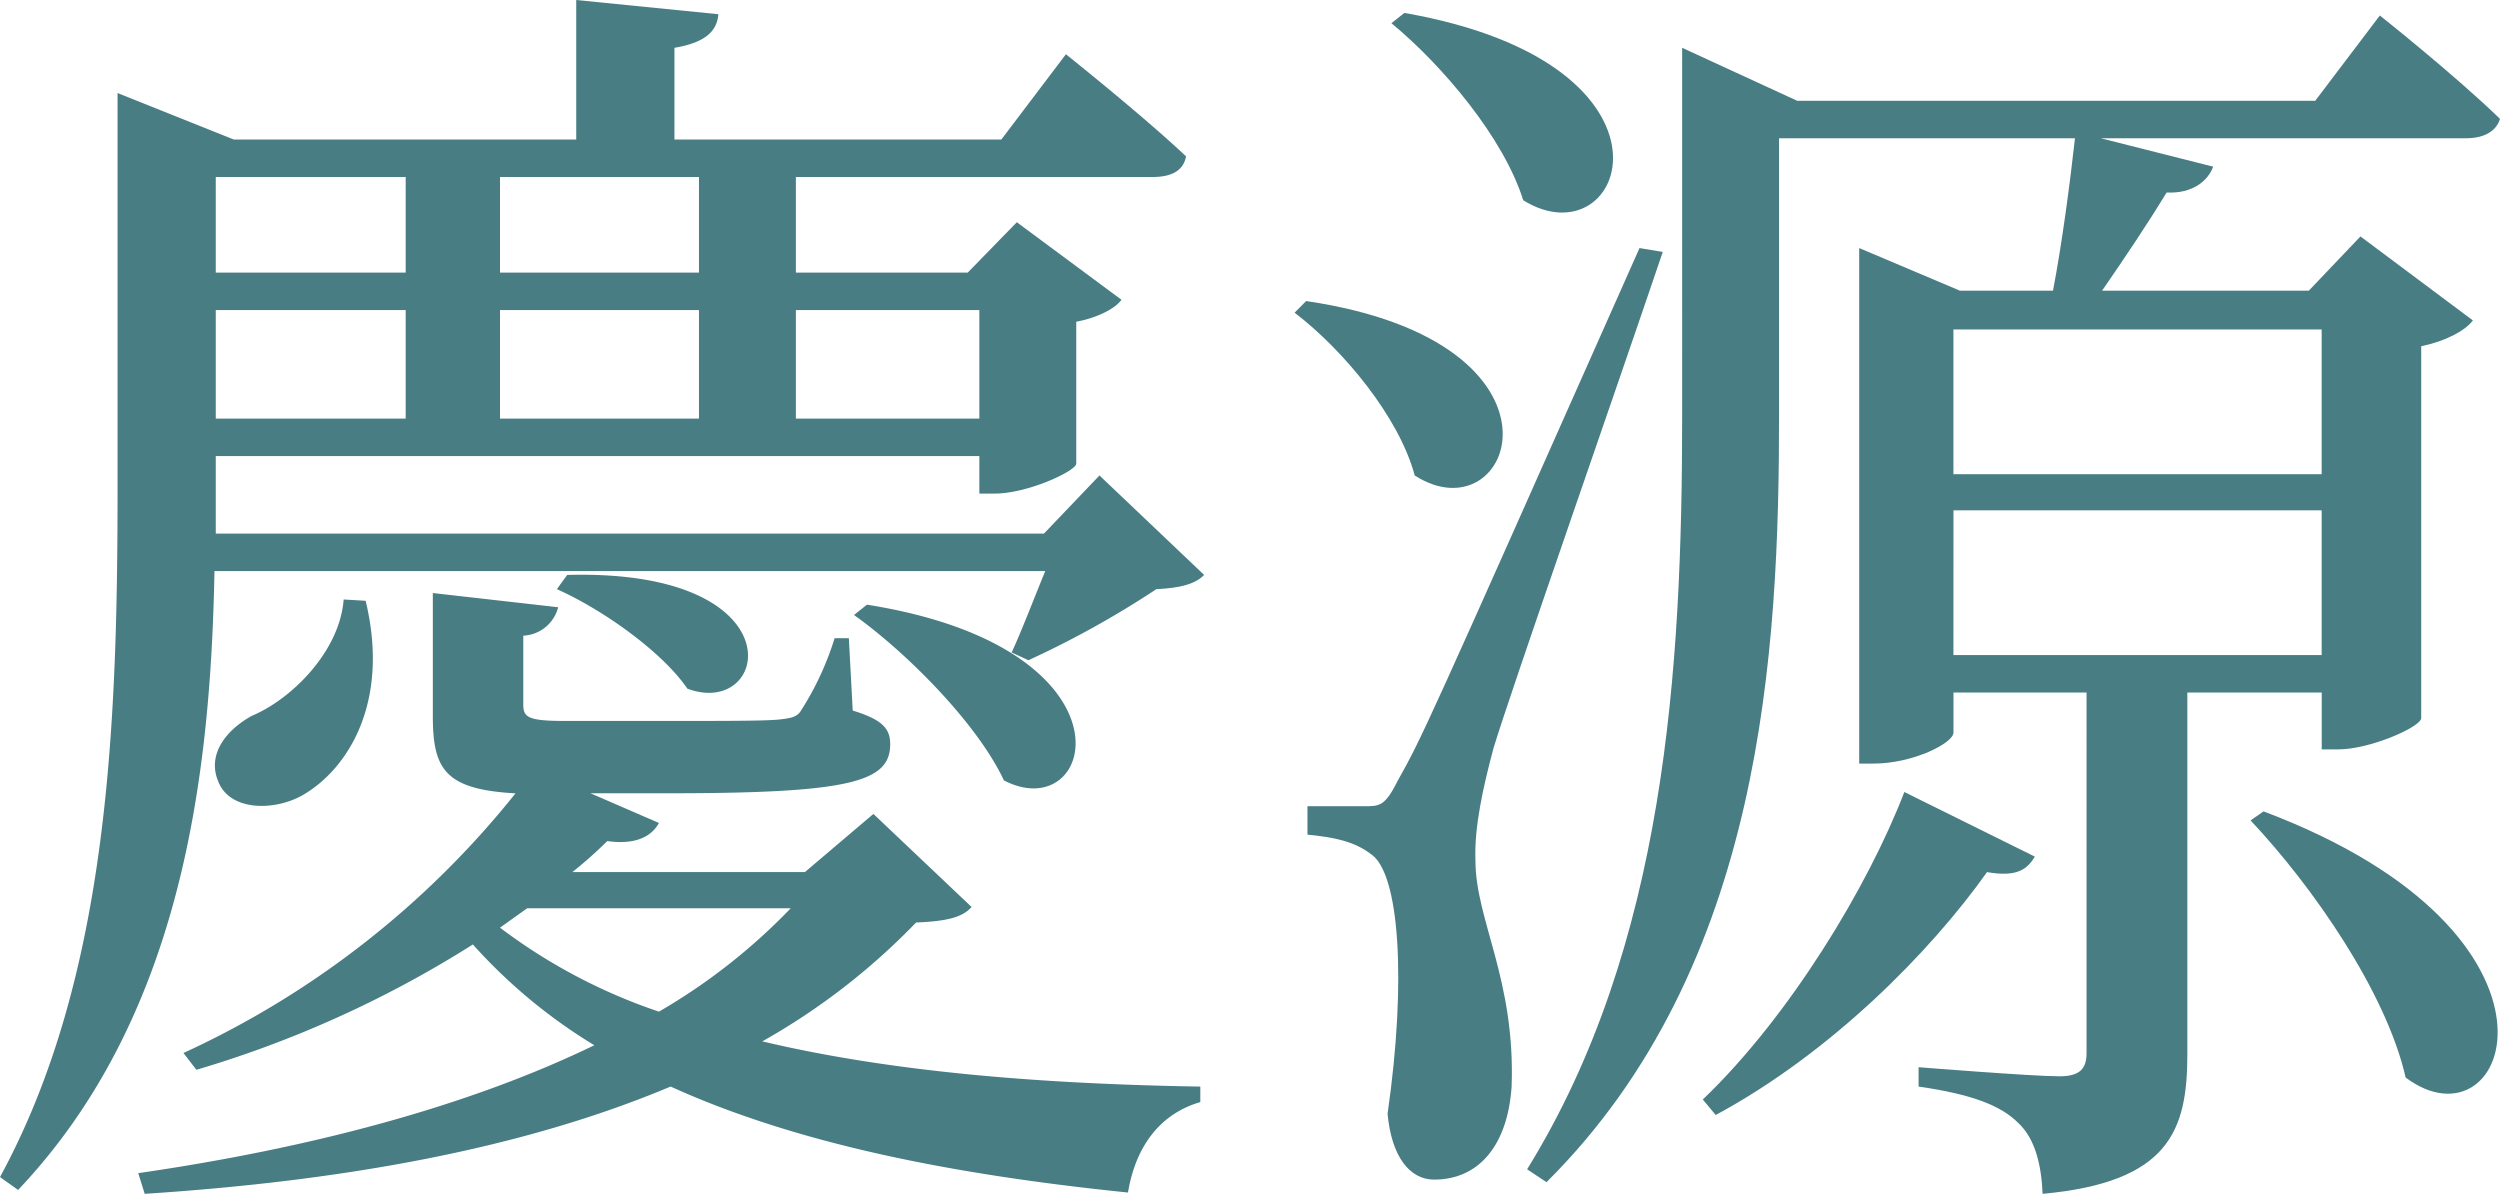 <svg xmlns="http://www.w3.org/2000/svg" width="247.686" height="118.278" viewBox="0 0 247.686 118.278">
  <defs>
    <style>
      .cls-1 {
        fill: #487d84;
      }
    </style>
  </defs>
  <g id="Layer_2" data-name="Layer 2">
    <g id="Layer_1-2" data-name="Layer 1">
      <g>
        <path class="cls-1" d="M21.249,56.579c-.384,20.225-3.2,44.162-19.457,61.315L0,116.614C10.88,96.645,11.648,71.3,11.648,48V9.217l11.521,4.608H57.091V0l14.08,1.408c-.128,1.664-1.28,2.816-4.352,3.328v9.089H99.205l6.4-8.449s7.552,6.017,11.9,10.113c-.256,1.408-1.408,2.048-3.328,2.048H78.852v9.472H95.876l4.865-4.992L111.109,29.7c-.64.9-2.432,1.792-4.48,2.176v14.08c-.129.768-4.864,2.944-8.064,2.944H97.029V45.186H21.377v7.681h82.052l5.5-5.761L119.3,56.963c-.895.9-2.3,1.28-4.736,1.408a94.043,94.043,0,0,1-12.672,7.04l-1.664-.768c.9-1.92,2.176-5.248,3.328-8.064ZM96.26,89.86c-.9,1.024-2.431,1.409-5.5,1.536a66.269,66.269,0,0,1-15.233,11.777c12.929,3.072,27.906,4.224,43.394,4.48v1.536c-3.967,1.152-6.4,4.353-7.167,8.96-17.538-1.792-32.9-4.863-45.315-10.5C51.842,113.8,34.049,117,14.336,118.278l-.639-2.049C30.465,113.8,46.21,109.7,58.883,103.557A53.146,53.146,0,0,1,46.85,93.572a108.835,108.835,0,0,1-27.393,12.417l-1.28-1.664A90.269,90.269,0,0,0,51.074,78.6c-7.04-.384-8.192-2.432-8.192-7.68V58.755L55.3,60.163a3.747,3.747,0,0,1-3.456,2.816v6.784c0,1.28.385,1.664,4.1,1.664H66.947c4.608,0,8.7,0,10.113-.128,1.279-.128,1.919-.256,2.3-.9a29.381,29.381,0,0,0,3.328-7.168H84.1l.384,7.168c2.944.9,3.712,1.792,3.712,3.328,0,3.713-3.84,4.865-21.889,4.865H58.5l6.784,2.944c-.768,1.408-2.432,2.176-5.12,1.792A41.9,41.9,0,0,1,56.707,86.4H79.748l6.784-5.76ZM36.226,59.523c2.432,10.112-1.792,16.641-6.144,19.2-2.817,1.664-7.3,1.664-8.449-1.28-1.152-2.688.768-5.12,3.328-6.528,3.968-1.665,8.7-6.4,9.088-11.521ZM21.377,17.537v9.472H40.194V17.537Zm0,23.937H40.194V30.722H21.377ZM69.251,17.537H49.538v9.472H69.251ZM49.538,41.474H69.251V30.722H49.538Zm2.689,48.514-2.689,1.92a55.39,55.39,0,0,0,15.745,8.321A59.323,59.323,0,0,0,78.339,89.988Zm3.967-33.025c23.042-.64,20.1,14.336,11.905,11.265-2.432-3.585-8.32-7.809-12.929-9.857ZM78.852,30.722V41.474H97.029V30.722Zm7.04,29.185c27.394,4.352,22.657,22.145,13.568,17.409-2.559-5.5-9.472-12.545-14.848-16.385Z"/>
        <path class="cls-1" d="M129.408,29.826c27.778,4.1,20.482,23.552,10.753,17.28-1.536-5.76-7.04-12.416-11.9-16.128Zm35.33-4.865c-5.12,15.105-14.976,43.267-16.768,49.155-1.025,3.84-1.921,7.808-1.792,11.136,0,5.889,3.968,11.777,3.584,22.4-.385,5.761-3.2,9.217-7.681,9.217-2.432,0-4.225-2.305-4.608-6.529,1.92-13.312,1.152-23.937-1.665-25.729-1.664-1.28-3.712-1.664-6.272-1.92V79.876h5.632c1.537,0,2.049,0,3.329-2.56,2.432-4.353,2.432-4.353,23.937-52.739ZM139.137,1.28c29.185,5.12,21.889,24.833,11.776,18.561C148.993,13.7,142.978,6.528,137.856,2.3Zm77.572,67.331v35.842c0,7.552-1.793,12.672-14.337,13.825-.128-2.945-.768-5.505-2.433-7.041-1.664-1.664-4.479-2.816-9.856-3.584v-1.92s11.265.9,13.953.9c2.048,0,2.688-.768,2.688-2.3V68.611H193.539V72.58c0,1.024-3.968,3.072-7.935,3.072H184.2V24.577L194.18,28.8H203.4c.9-4.736,1.664-10.5,2.176-15.1H176.259V41.09c0,23.3-1.536,54.659-23.041,76.035l-1.92-1.279c13.7-22.145,15.36-49.539,15.36-74.628V4.736l11.393,5.248h51.33l6.4-8.448s7.425,5.888,11.905,10.241c-.384,1.28-1.665,1.92-3.329,1.92H208.132l11.137,2.816c-.512,1.408-2.048,2.688-4.609,2.56-1.792,2.944-4.1,6.4-6.4,9.728h20.481l5.12-5.376L245,31.746c-.769,1.024-2.688,2.048-5.12,2.56V71.171c-.128.9-5.12,3.073-8.192,3.073h-1.665V68.611ZM201.6,84.868c-.768,1.28-1.792,2.048-4.737,1.536-5.632,7.936-15.488,17.921-26.881,24.065l-1.28-1.536c8.576-8.192,16.385-21.121,19.969-30.465Zm-8.065-52.226V46.979h36.482V32.642Zm0,32.257h36.482V50.563H193.539Zm30.722,15.489c32.641,12.288,24.321,34.05,14.081,26.369-1.92-8.448-9.217-18.945-15.362-25.473Z"/>
      </g>
    </g>
  </g>
</svg>
